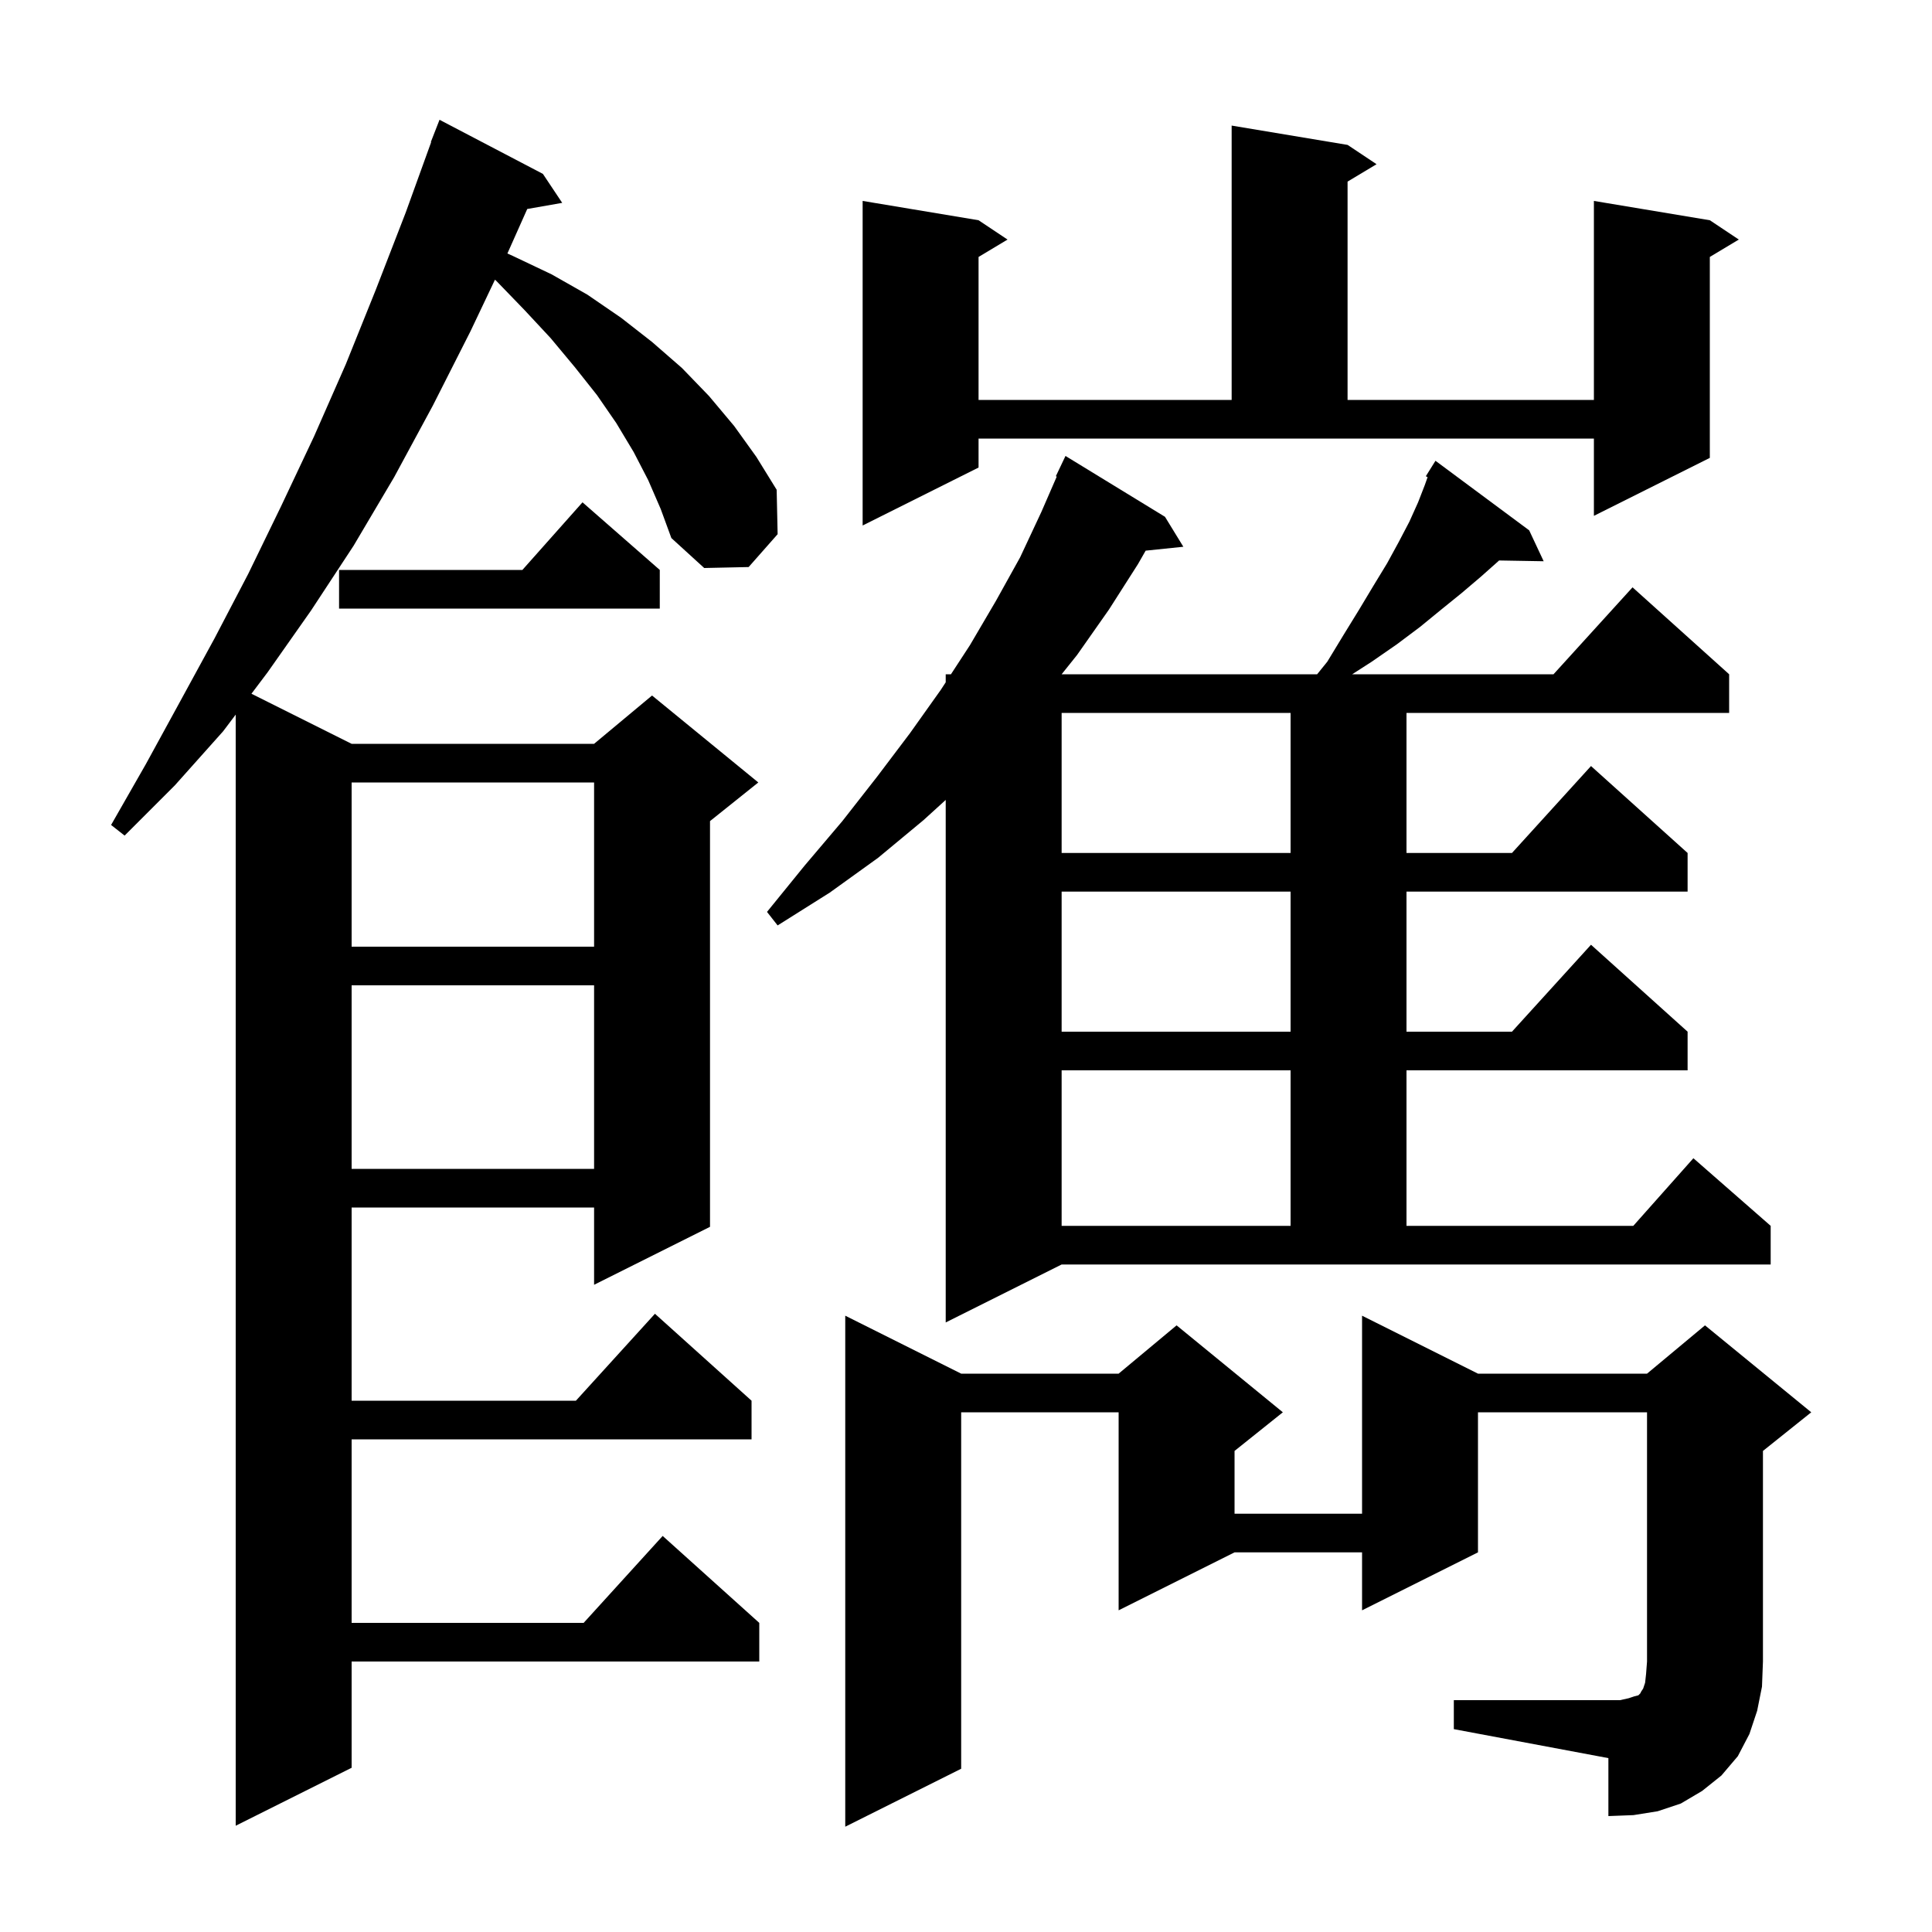 <svg xmlns="http://www.w3.org/2000/svg" xmlns:xlink="http://www.w3.org/1999/xlink" version="1.1" baseProfile="full" viewBox="0 0 200 200" width="200" height="200">
<g fill="black">
<path d="M 67.1 49.7 L 65.6 46.8 L 63.8 43.8 L 61.8 40.9 L 59.5 38.0 L 57.0 35.0 L 54.3 32.1 L 51.4 29.1 L 51.239 28.954 L 48.7 34.3 L 44.8 42.0 L 40.8 49.4 L 36.6 56.5 L 32.2 63.2 L 27.7 69.6 L 26.03 71.815 L 36.4 77.0 L 61.5 77.0 L 67.5 72.0 L 78.5 81.0 L 73.5 85.0 L 73.5 127.0 L 61.5 133.0 L 61.5 125.0 L 36.4 125.0 L 36.4 145.0 L 59.618 145.0 L 67.8 136.0 L 77.8 145.0 L 77.8 149.0 L 36.4 149.0 L 36.4 168.0 L 60.418 168.0 L 68.6 159.0 L 78.6 168.0 L 78.6 172.0 L 36.4 172.0 L 36.4 183.0 L 24.4 189.0 L 24.4 73.976 L 23.1 75.7 L 18.1 81.3 L 12.9 86.5 L 11.5 85.4 L 15.1 79.1 L 18.6 72.7 L 22.2 66.1 L 25.7 59.4 L 29.1 52.4 L 32.5 45.2 L 35.8 37.7 L 38.9 30.0 L 42.0 22.0 L 44.635 14.71 L 44.6 14.7 L 45.5 12.4 L 56.2 18.0 L 58.2 21.0 L 54.58 21.635 L 52.526 26.242 L 53.1 26.5 L 57.1 28.4 L 60.8 30.5 L 64.3 32.9 L 67.5 35.4 L 70.6 38.1 L 73.4 41.0 L 76.0 44.1 L 78.3 47.3 L 80.4 50.7 L 80.5 55.3 L 77.5 58.7 L 72.9 58.8 L 69.5 55.7 L 68.4 52.7 Z M 150.5 176.0 L 167.7 176.0 L 168.6 175.8 L 169.2 175.6 L 169.6 175.5 L 169.8 175.3 L 169.9 175.1 L 170.1 174.8 L 170.3 174.2 L 170.4 173.3 L 170.5 172.0 L 170.5 146.2 L 153.0 146.2 L 153.0 160.7 L 141.0 166.7 L 141.0 160.7 L 127.8 160.7 L 115.8 166.7 L 115.8 146.2 L 99.5 146.2 L 99.5 183.1 L 87.5 189.1 L 87.5 136.2 L 99.5 142.2 L 115.8 142.2 L 121.8 137.2 L 132.8 146.2 L 127.8 150.2 L 127.8 156.7 L 141.0 156.7 L 141.0 136.2 L 153.0 142.2 L 170.5 142.2 L 176.5 137.2 L 187.5 146.2 L 182.5 150.2 L 182.5 172.0 L 182.4 174.6 L 181.9 177.1 L 181.1 179.5 L 179.9 181.8 L 178.2 183.8 L 176.2 185.4 L 174.0 186.7 L 171.6 187.5 L 169.1 187.9 L 166.5 188.0 L 166.5 182.0 L 150.5 179.0 Z M 137.4 68.5 L 139.1 65.7 L 140.7 63.1 L 142.2 60.6 L 143.6 58.3 L 144.8 56.1 L 145.9 54.0 L 146.8 52.0 L 147.5 50.2 L 147.784 49.396 L 147.6 49.3 L 148.6 47.7 L 158.3 54.9 L 159.8 58.1 L 155.185 58.02 L 155.1 58.1 L 153.3 59.7 L 151.3 61.4 L 149.2 63.1 L 147.0 64.9 L 144.6 66.7 L 142.0 68.5 L 139.978 69.8 L 160.818 69.8 L 169.0 60.8 L 179.0 69.8 L 179.0 73.8 L 145.6 73.8 L 145.6 88.3 L 156.518 88.3 L 164.7 79.3 L 174.7 88.3 L 174.7 92.3 L 145.6 92.3 L 145.6 106.8 L 156.518 106.8 L 164.7 97.8 L 174.7 106.8 L 174.7 110.8 L 145.6 110.8 L 145.6 126.9 L 169.078 126.9 L 175.3 119.9 L 183.3 126.9 L 183.3 130.9 L 109.9 130.9 L 97.9 136.9 L 97.9 82.809 L 95.6 84.9 L 90.9 88.8 L 85.9 92.4 L 80.5 95.8 L 79.4 94.4 L 83.3 89.6 L 87.2 85.0 L 90.8 80.4 L 94.2 75.9 L 97.4 71.4 L 97.9 70.633 L 97.9 69.8 L 98.443 69.8 L 100.4 66.8 L 103.1 62.2 L 105.6 57.7 L 107.8 53.0 L 109.394 49.335 L 109.3 49.3 L 110.3 47.2 L 120.6 53.5 L 122.5 56.6 L 118.598 57.004 L 117.8 58.4 L 114.8 63.1 L 111.5 67.8 L 109.9 69.8 L 136.35 69.8 Z M 109.9 110.8 L 109.9 126.9 L 133.6 126.9 L 133.6 110.8 Z M 36.4 102.0 L 36.4 121.0 L 61.5 121.0 L 61.5 102.0 Z M 109.9 92.3 L 109.9 106.8 L 133.6 106.8 L 133.6 92.3 Z M 36.4 81.0 L 36.4 98.0 L 61.5 98.0 L 61.5 81.0 Z M 109.9 73.8 L 109.9 88.3 L 133.6 88.3 L 133.6 73.8 Z M 68.3 59.0 L 68.3 63.0 L 35.1 63.0 L 35.1 59.0 L 54.078 59.0 L 60.3 52.0 Z M 101.3 48.4 L 89.3 54.4 L 89.3 20.8 L 101.3 22.8 L 104.3 24.8 L 101.3 26.6 L 101.3 41.4 L 127.5 41.4 L 127.5 13.0 L 139.5 15.0 L 142.5 17.0 L 139.5 18.8 L 139.5 41.4 L 165.0 41.4 L 165.0 20.8 L 177.0 22.8 L 180.0 24.8 L 177.0 26.6 L 177.0 47.4 L 165.0 53.4 L 165.0 45.4 L 101.3 45.4 Z " />
</g>
</svg>
